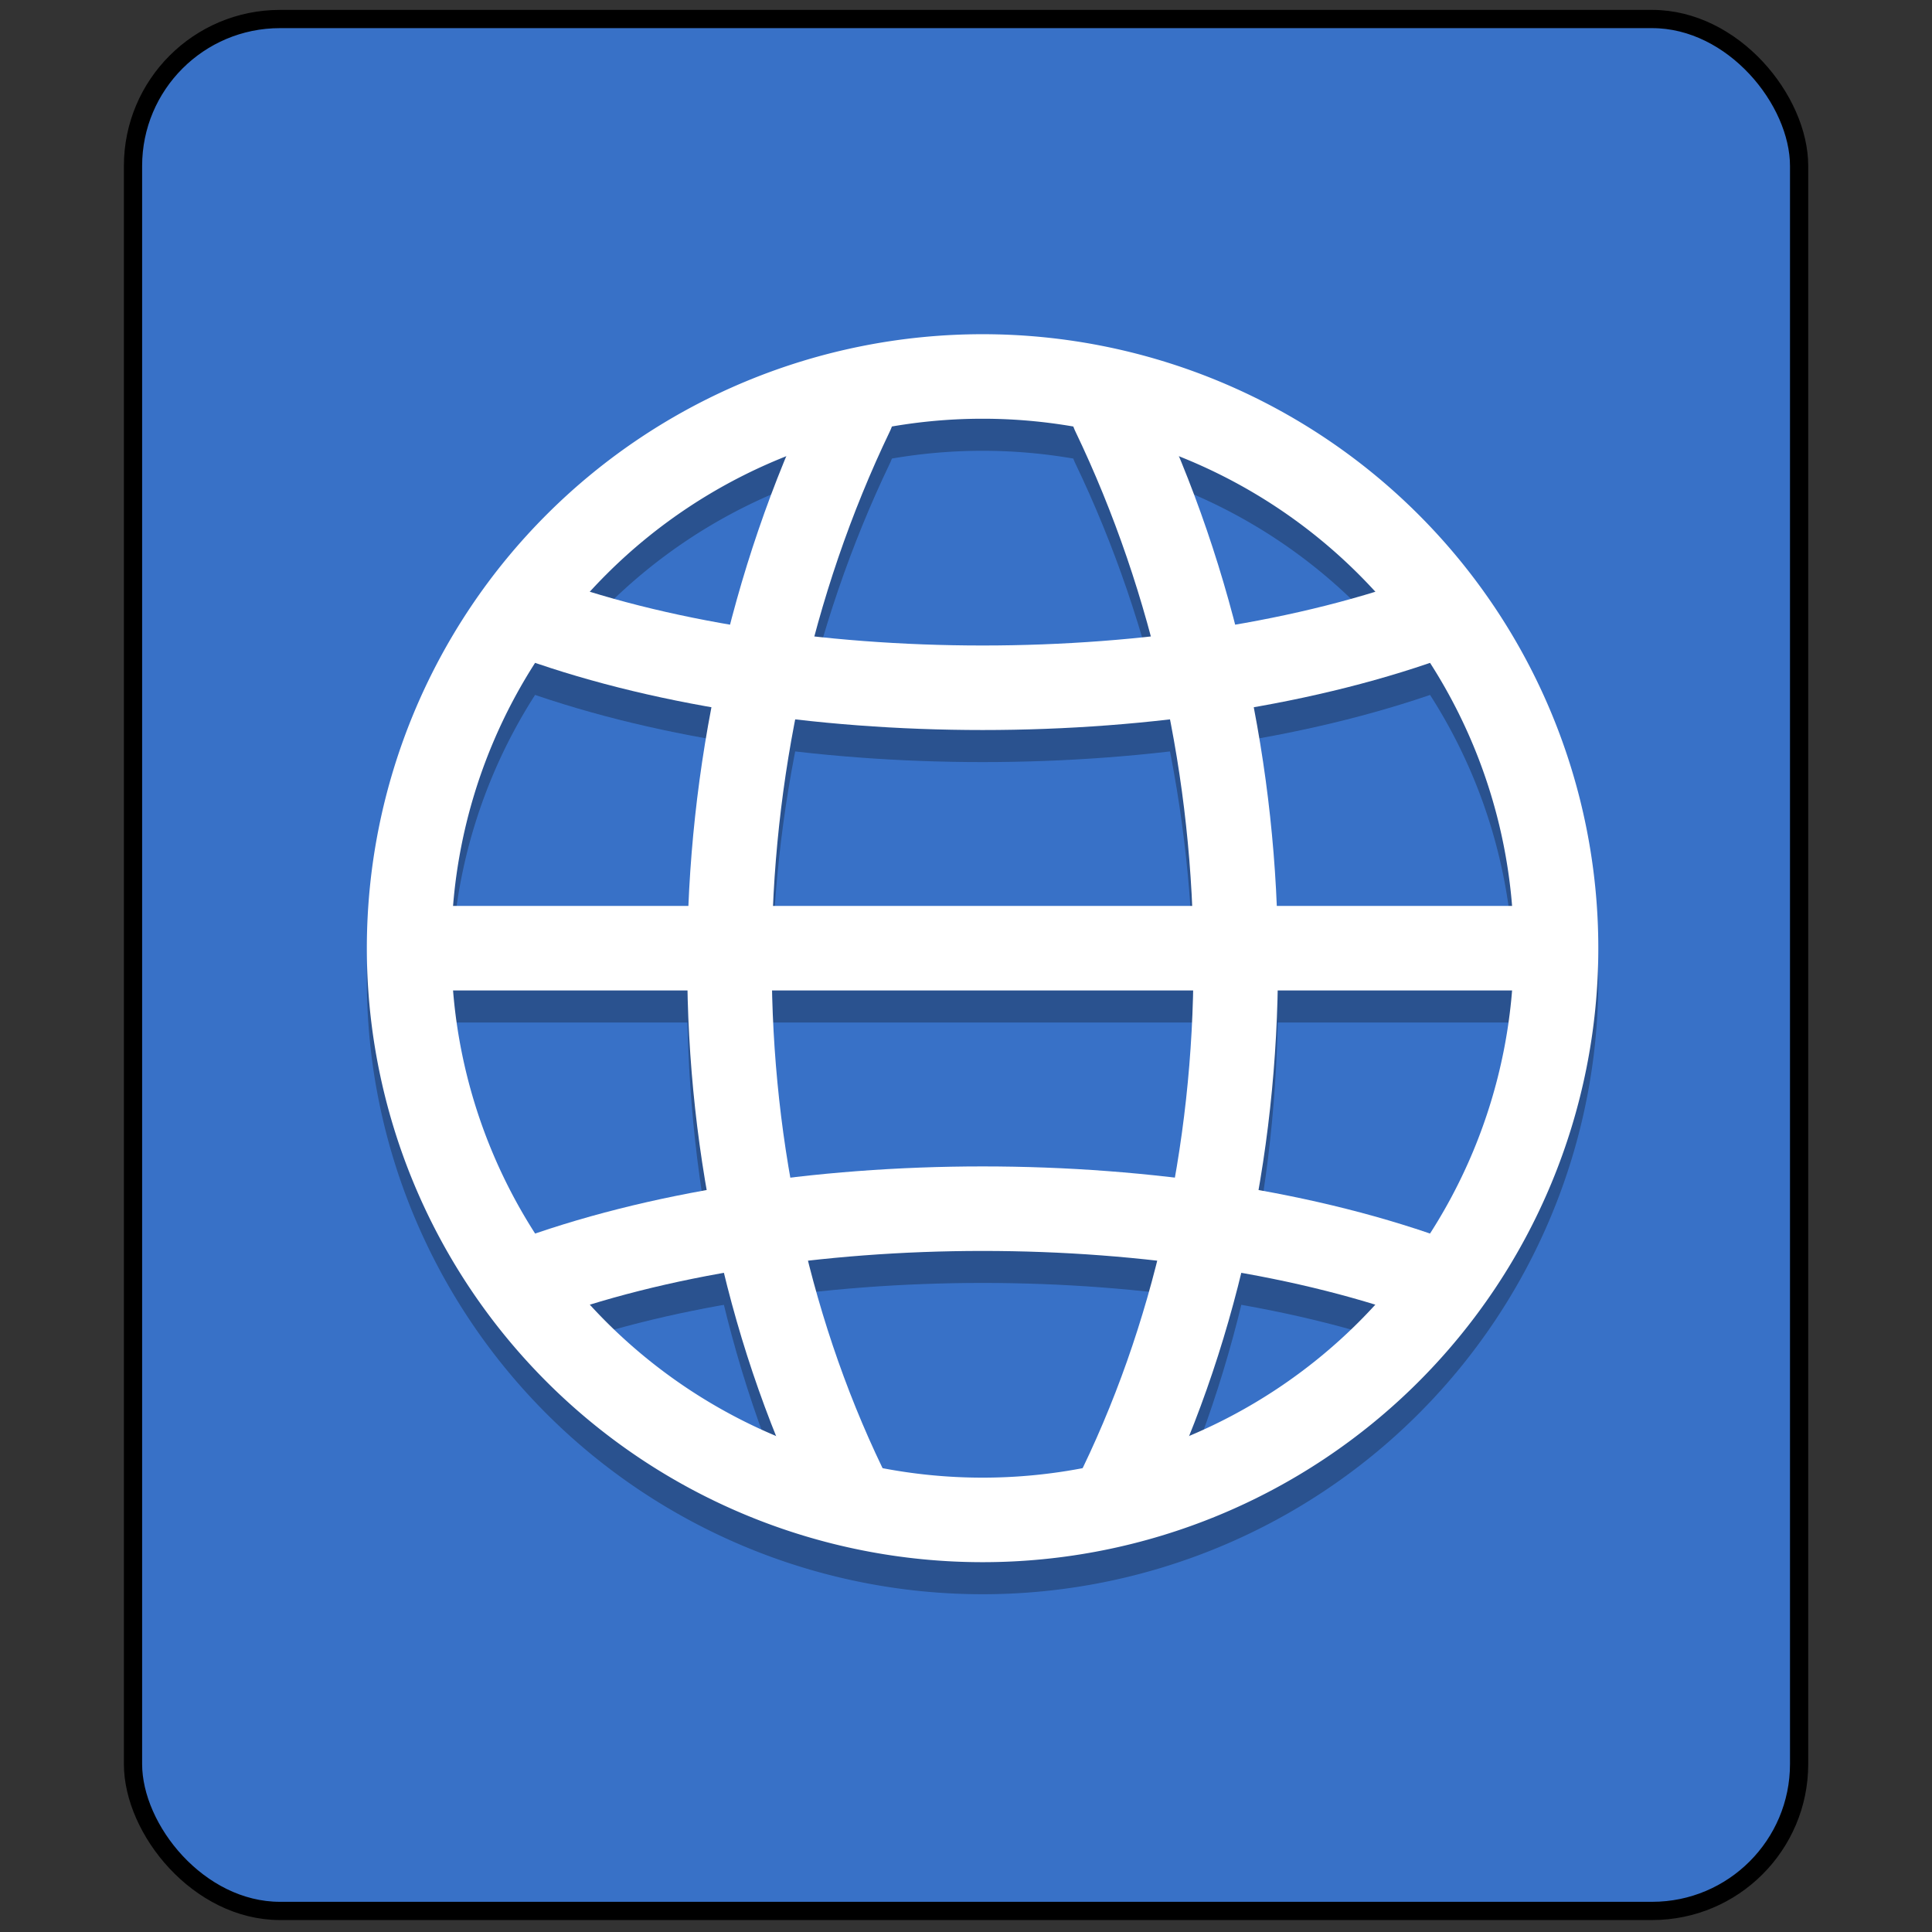 <?xml version="1.0" encoding="UTF-8" standalone="no"?>
<!-- Created with Inkscape (http://www.inkscape.org/) -->

<svg
   xmlns:dc="http://purl.org/dc/elements/1.1/"
   xmlns:cc="http://creativecommons.org/ns#"
   xmlns:rdf="http://www.w3.org/1999/02/22-rdf-syntax-ns#"
   xmlns:svg="http://www.w3.org/2000/svg"
   xmlns="http://www.w3.org/2000/svg"
   xmlns:sodipodi="http://sodipodi.sourceforge.net/DTD/sodipodi-0.dtd"
   xmlns:inkscape="http://www.inkscape.org/namespaces/inkscape"
   width="32"
   height="32"
   id="svg3330"
   version="1.1"
   inkscape:version="0.92.2 2405546, 2018-03-11"
   sodipodi:docname="applications-internet.svg">
  <rect width="100%" height="100%" fill="#333333" stroke="none"/>
  <defs
     id="defs3332">
    <linearGradient
       gradientUnits="userSpaceOnUse"
       id="linearGradient1022-8-8-3-0-06-59-7-8-0-2"
       x2="0"
       y1="3.007"
       y2="11.024">
      <stop
         offset="0"
         id="stop3001-0-9-4-9-02-6-2-81-9" />
      <stop
         offset="1"
         stop-color="#363636"
         id="stop3003-5-6-6-5-70-7-1-4-9" />
    </linearGradient>
  </defs>
  <sodipodi:namedview
     id="base"
     pagecolor="#ffffff"
     bordercolor="#666666"
     borderopacity="1.0"
     inkscape:pageopacity="0.0"
     inkscape:pageshadow="2"
     inkscape:zoom="11.313709"
     inkscape:cx="-20.117592"
     inkscape:cy="20.440377"
     inkscape:document-units="px"
     inkscape:current-layer="capa1"
     showgrid="true"
     inkscape:showpageshadow="false"
     inkscape:window-width="1920"
     inkscape:window-height="1013"
     inkscape:window-x="0"
     inkscape:window-y="0"
     inkscape:window-maximized="1"
     inkscape:snap-to-guides="false"
     inkscape:snap-grids="true"
     showguides="true"
     inkscape:guide-bbox="true"
     inkscape:snap-global="false">
    <inkscape:grid
       type="xygrid"
       id="grid2990"
       empspacing="5"
       visible="true"
       enabled="true"
       snapvisiblegridlinesonly="true" />
  </sodipodi:namedview>
  <g
     inkscape:label="Capa 1"
     inkscape:groupmode="layer"
     id="capa1"
     transform="translate(0,-1020.362)">
    <rect
       ry="2.434"
       rx="2.434"
       y="1020.677"
       x="2.203"
       height="31.336"
       width="27.596"
       id="rect859"
       style="opacity:1;fill:#3871c7;fill-opacity:1;stroke:#000000;stroke-width:0.302;stroke-linecap:round;stroke-linejoin:round;stroke-miterlimit:4;stroke-dasharray:none;stroke-opacity:1;paint-order:stroke fill markers" />
    <g
       id="g867"
       style="opacity:0.29">
      <path
         d="m 25.773,1036.598 a 9.498,9.469 0 1 1 -18.997,0 9.498,9.469 0 1 1 18.997,0 z"
         id="path849"
         inkscape:connector-curvature="0"
         style="fill:none;stroke:#060606;stroke-width:1.4;stroke-linecap:round;stroke-opacity:1" />
      <path
         d="m 8.702,1042.125 c 4.327,-1.618 10.819,-1.618 15.146,0"
         id="path851"
         inkscape:connector-curvature="0"
         style="fill:none;stroke:#060606;stroke-width:1.4;stroke-linecap:round;stroke-opacity:1" />
      <path
         d="M 7.13,1036.598 H 25.42"
         id="path853"
         inkscape:connector-curvature="0"
         style="fill:none;stroke:#060606;stroke-width:1.4;stroke-opacity:1" />
      <path
         d="m 14.111,1027.728 c -2.705,5.635 -2.705,12.645 0,18.038"
         id="path855"
         inkscape:connector-curvature="0"
         style="fill:none;stroke:#060606;stroke-width:1.4;stroke-linecap:round;stroke-opacity:1" />
      <path
         d="m 8.702,1031.071 c 4.327,1.618 10.819,1.618 15.146,0"
         id="path857"
         inkscape:connector-curvature="0"
         style="fill:none;stroke:#060606;stroke-width:1.4;stroke-linecap:round;stroke-opacity:1" />
      <path
         d="m 18.439,1027.728 c 2.705,5.635 2.705,12.645 0,18.038"
         id="path859"
         inkscape:connector-curvature="0"
         style="fill:none;stroke:#060606;stroke-width:1.4;stroke-linecap:round;stroke-opacity:1" />
    </g>
    <path
       d="m 25.773,1036.067 a 9.498,9.469 0 1 1 -18.997,0 9.498,9.469 0 1 1 18.997,0 z"
       id="path867"
       inkscape:connector-curvature="0"
       style="fill:none;stroke:#ffffff;stroke-width:1.4;stroke-linecap:round" />
    <path
       d="m 8.702,1041.595 c 4.327,-1.618 10.819,-1.618 15.146,0"
       id="path869"
       inkscape:connector-curvature="0"
       style="fill:none;stroke:#ffffff;stroke-width:1.4;stroke-linecap:round" />
    <path
       d="M 7.13,1036.067 H 25.42"
       id="path871"
       inkscape:connector-curvature="0"
       style="fill:none;stroke:#ffffff;stroke-width:1.4" />
    <path
       d="m 14.111,1027.197 c -2.705,5.635 -2.705,12.645 0,18.038"
       id="path873"
       inkscape:connector-curvature="0"
       style="fill:none;stroke:#ffffff;stroke-width:1.4;stroke-linecap:round" />
    <path
       d="m 8.702,1030.54 c 4.327,1.618 10.819,1.618 15.146,0"
       id="path875"
       inkscape:connector-curvature="0"
       style="fill:none;stroke:#ffffff;stroke-width:1.4;stroke-linecap:round" />
    <path
       d="m 18.439,1027.197 c 2.705,5.635 2.705,12.645 0,18.038"
       id="path877"
       inkscape:connector-curvature="0"
       style="fill:none;stroke:#ffffff;stroke-width:1.4;stroke-linecap:round" />
  </g>
</svg>
